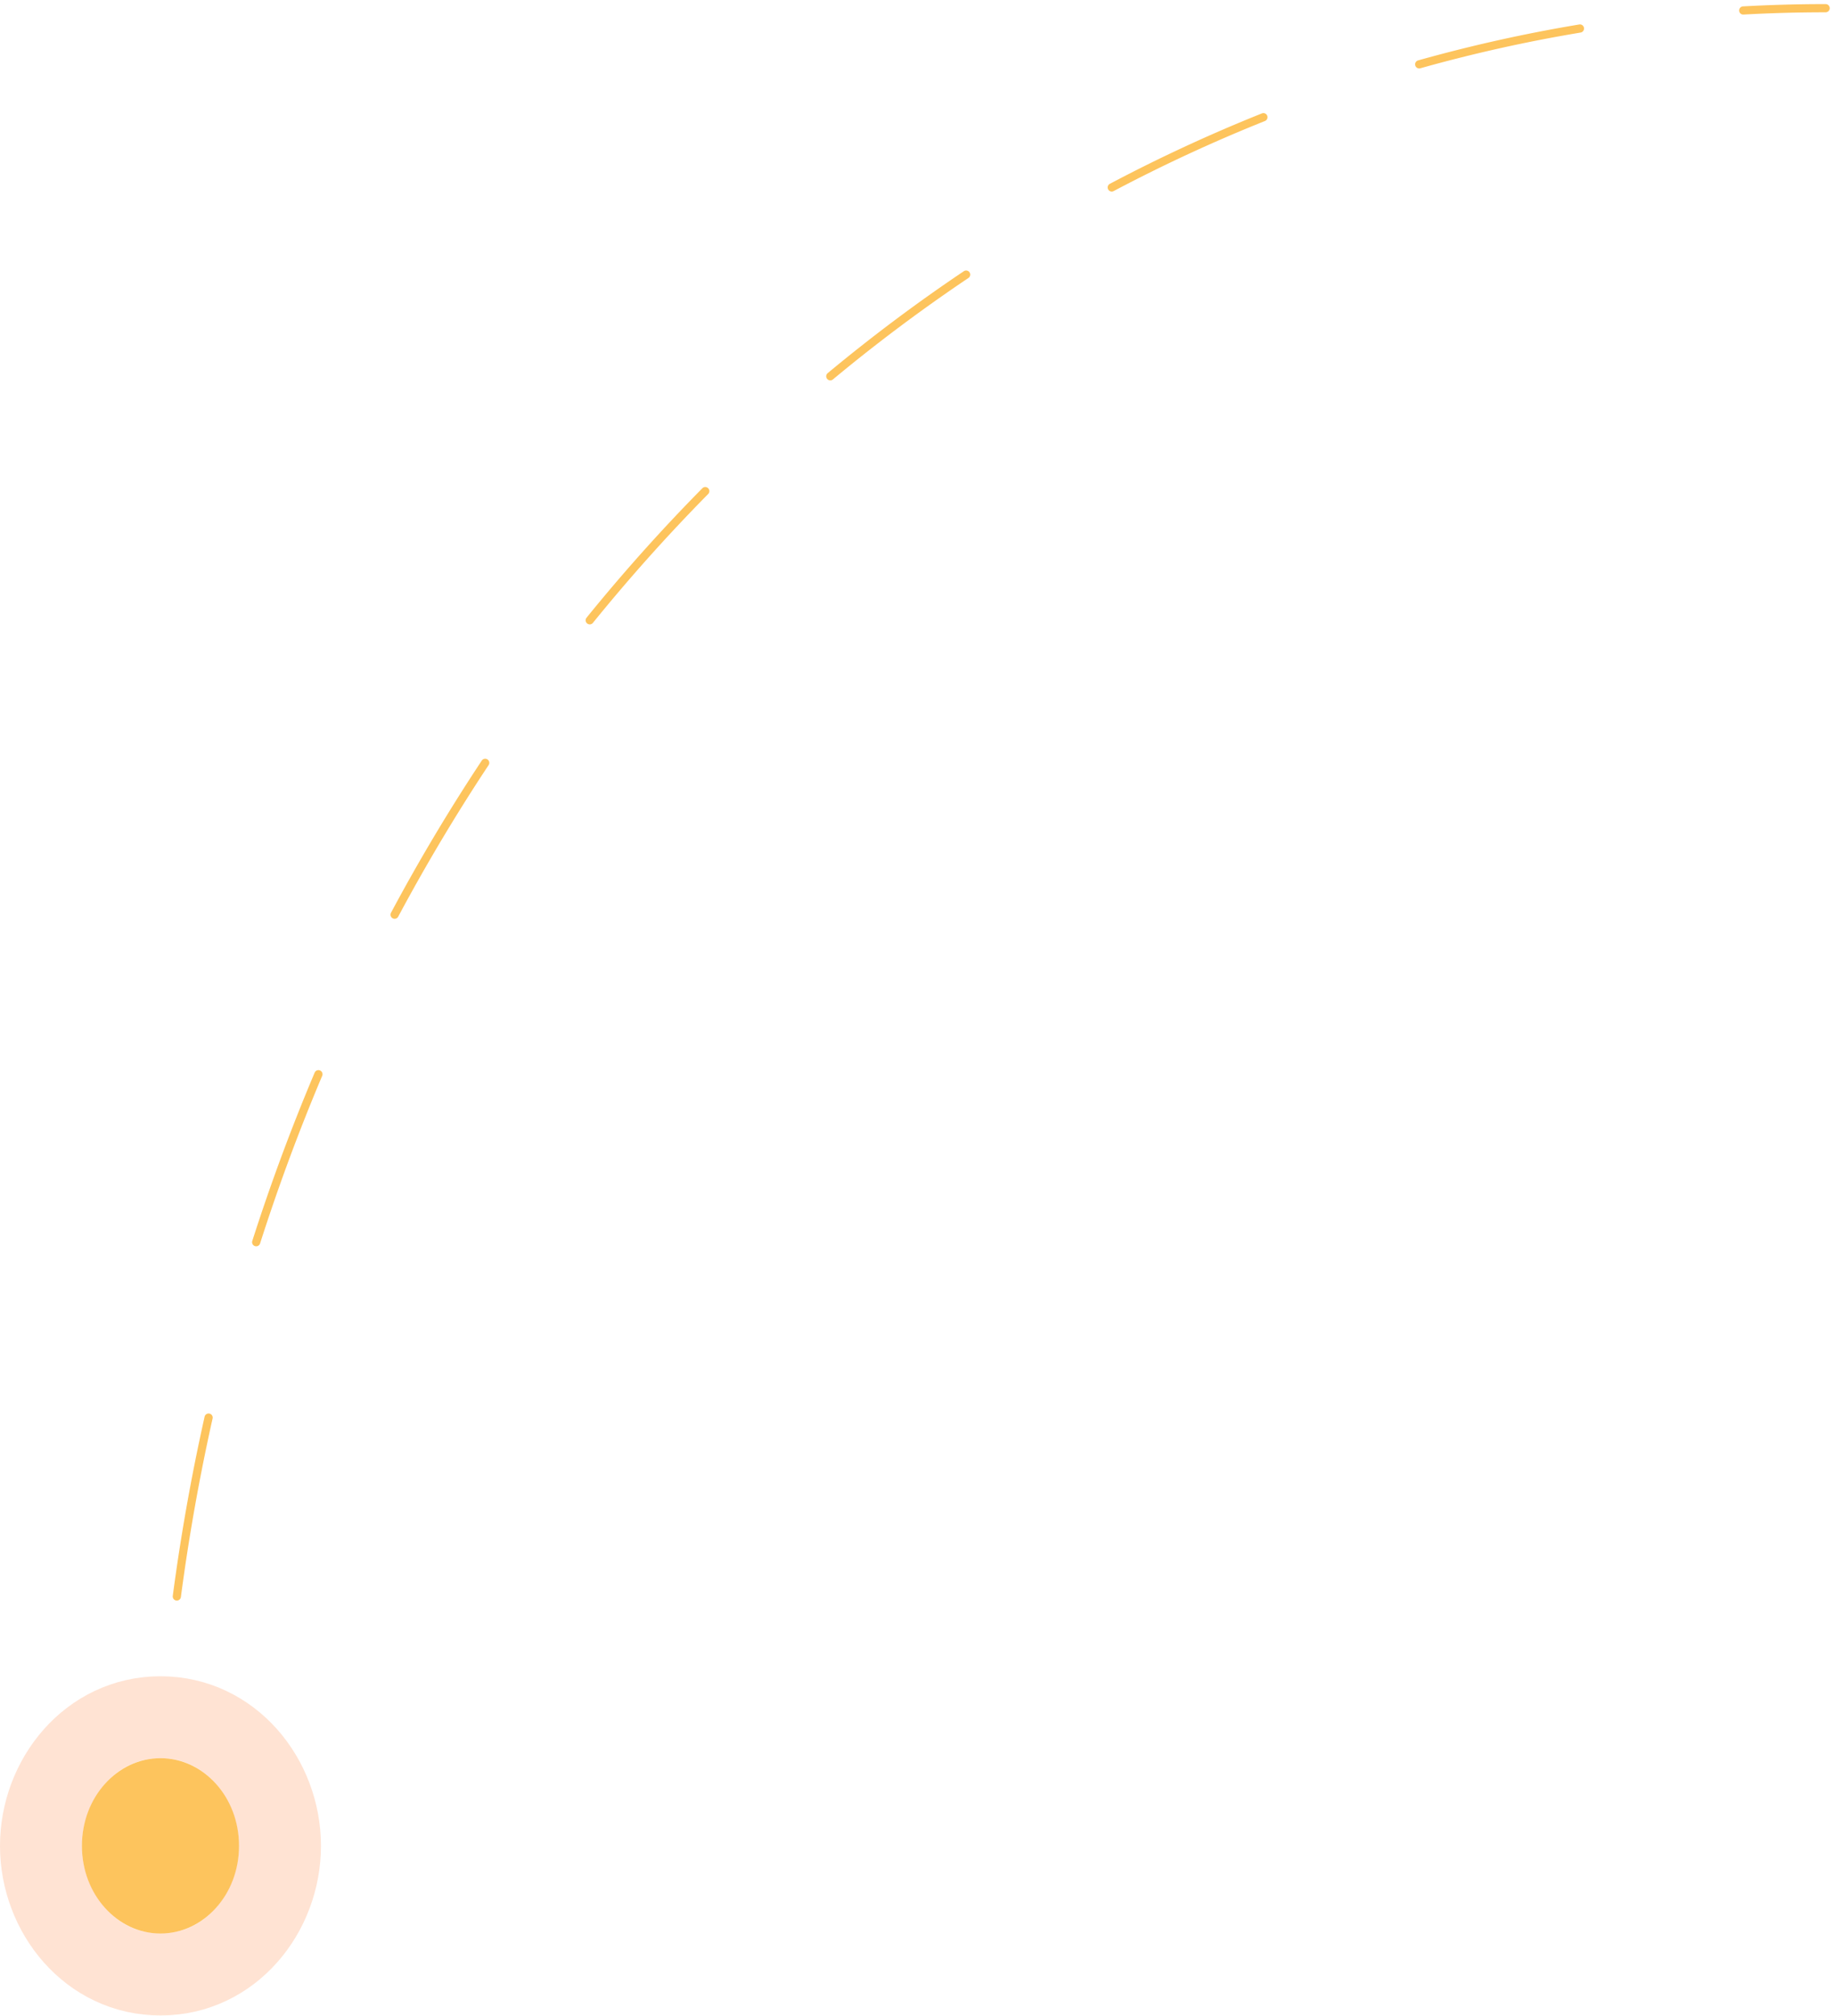 <svg xmlns="http://www.w3.org/2000/svg" width="224" height="246" fill="none" xmlns:v="https://vecta.io/nano"><g fill="#fdc45d"><path d="M22.069 228.008c0 1.472-1.194 2.666-2.667 2.666s-2.667-1.194-2.667-2.666 1.194-2.667 2.667-2.667 2.667 1.194 2.667 2.667zm12.82-86.872l.469.174h0l-.469-.174zM144.997 18.28l.21.454-.21-.454zM222.855.5a.5.5 0 0 1 .5.5.5.5 0 0 1-.5.5v-1zM212.84 1.776a.5.5 0 1 1-.055-.998l.055.998zm-20.073 1.213a.5.5 0 1 1 .164.986l-.164-.986zM173.38 8.334a.5.5 0 0 1-.27-.963l.27.963zm-19.341 5.508a.5.5 0 1 1 .371.929l-.371-.929zm-18.093 9.478a.5.5 0 1 1-.468-.884l.468.884zm-18.289 9.779a.5.5 0 0 1 .693.136.5.5 0 0 1-.136.694l-.557-.83zM101.67 46.313a.5.5 0 0 1-.639-.769l.639.769zM85.736 59.59a.5.5 0 0 1 .712.703l-.712-.703zM72.379 76.017a.5.5 0 1 1-.777-.63l.777.63zM58.811 92.825a.5.5 0 0 1 .834.552l-.834-.552zm-10.198 19.043a.5.5 0 1 1-.882-.472l.882.472zM38.41 130.909a.5.5 0 1 1 .921.39l-.921-.39zm-6.665 20.859a.5.5 0 0 1-.952-.305l.952.305zm-6.769 21.134a.5.5 0 1 1 .976.218l-.976-.218zm-2.894 22.002a.5.5 0 0 1-.561.43.5.5 0 0 1-.43-.561l.991.131zm-2.936 21.997a.5.5 0 1 1 .999.044l-.999-.044zM222.855 1.5a181.92 181.92 0 0 0-10.015.276l-.055-.998C216.136.593 219.494.5 222.855.5v1zm-29.924 2.476c-6.577 1.094-13.102 2.549-19.551 4.358l-.27-.963c6.484-1.819 13.044-3.281 19.657-4.382l.164.986zM154.41 14.77a190.56 190.56 0 0 0-9.203 3.964l-.419-.908c3.057-1.413 6.142-2.742 9.251-3.985l.371.929zm-9.203 3.964a193.02 193.02 0 0 0-9.261 4.586l-.468-.884c3.065-1.621 6.169-3.158 9.31-4.61l.419.908zm-26.993 15.195a203 203 0 0 0-16.544 12.384l-.639-.769c5.356-4.449 10.904-8.603 16.626-12.445l.557.83zM86.447 60.292c-2.412 2.444-4.774 4.954-7.082 7.53l-.745-.667c2.319-2.588 4.692-5.11 7.116-7.565l.712.703zm-7.082 7.53c-2.392 2.669-4.721 5.401-6.986 8.194l-.777-.63c2.275-2.806 4.615-5.55 7.018-8.231l.745.667zM59.644 93.377a230.14 230.14 0 0 0-11.032 18.491l-.882-.472a231.14 231.14 0 0 1 11.08-18.571l.834.552zm-20.313 37.922a240.43 240.43 0 0 0-3.973 10.011l-.937-.348c1.258-3.39 2.589-6.742 3.989-10.053l.921.39zm-3.973 10.011c-1.283 3.455-2.488 6.943-3.613 10.458l-.952-.305c1.13-3.53 2.34-7.031 3.628-10.501l.938.348zm-9.407 31.81a249.89 249.89 0 0 0-3.87 21.784l-.991-.131c.974-7.357 2.271-14.656 3.885-21.871l.976.218zm-5.807 43.825a252.69 252.69 0 0 0-.242 11.063h-1c0-3.708.081-7.411.243-11.107l.999.044zm1.924 11.063c0 1.472-1.194 2.666-2.667 2.666s-2.667-1.194-2.667-2.666 1.194-2.667 2.667-2.667 2.667 1.194 2.667 2.667zm12.82-86.872l.469.174h0l-.469-.174zM144.997 18.28l.21.454-.21-.454zM222.855.5a.5.5 0 0 1 .5.5.5.5 0 0 1-.5.5v-1zM212.84 1.776a.5.5 0 1 1-.055-.998l.055.998zm-20.073 1.213a.5.5 0 1 1 .164.986l-.164-.986zM173.38 8.334a.5.5 0 0 1-.27-.963l.27.963zm-19.341 5.508a.5.5 0 1 1 .371.929l-.371-.929zm-18.093 9.478a.5.5 0 1 1-.468-.884l.468.884zm-18.289 9.779a.5.5 0 0 1 .693.136.5.5 0 0 1-.136.694l-.557-.83zM101.67 46.313a.5.5 0 0 1-.639-.769l.639.769zM85.736 59.59a.5.5 0 0 1 .712.703l-.712-.703zM72.379 76.017a.5.5 0 1 1-.777-.63l.777.63zM58.811 92.825a.5.5 0 0 1 .834.552l-.834-.552zm-10.198 19.043a.5.5 0 1 1-.882-.472l.882.472zM38.41 130.909a.5.5 0 1 1 .921.39l-.921-.39zm-6.665 20.859a.5.5 0 0 1-.952-.305l.952.305zm-6.769 21.134a.5.5 0 1 1 .976.218l-.976-.218zm-2.894 22.002a.5.5 0 0 1-.561.43.5.5 0 0 1-.43-.561l.991.131zm-2.936 21.997a.5.5 0 1 1 .999.044l-.999-.044zM222.855 1.5a181.92 181.92 0 0 0-10.015.276l-.055-.998C216.136.593 219.494.5 222.855.5v1zm-29.924 2.476c-6.577 1.094-13.102 2.549-19.551 4.358l-.27-.963c6.484-1.819 13.044-3.281 19.657-4.382l.164.986zM154.41 14.77a190.56 190.56 0 0 0-9.203 3.964l-.419-.908c3.057-1.413 6.142-2.742 9.251-3.985l.371.929zm-9.203 3.964a193.02 193.02 0 0 0-9.261 4.586l-.468-.884c3.065-1.621 6.169-3.158 9.31-4.61l.419.908zm-26.993 15.195a203 203 0 0 0-16.544 12.384l-.639-.769c5.356-4.449 10.904-8.603 16.626-12.445l.557.83zM86.447 60.292c-2.412 2.444-4.774 4.954-7.082 7.53l-.745-.667c2.319-2.588 4.692-5.11 7.116-7.565l.712.703zm-7.082 7.53c-2.392 2.669-4.721 5.401-6.986 8.194l-.777-.63c2.275-2.806 4.615-5.55 7.018-8.231l.745.667zM59.644 93.377a230.14 230.14 0 0 0-11.032 18.491l-.882-.472a231.14 231.14 0 0 1 11.08-18.571l.834.552zm-20.313 37.922a240.43 240.43 0 0 0-3.973 10.011l-.937-.348c1.258-3.39 2.589-6.742 3.989-10.053l.921.39zm-3.973 10.011c-1.283 3.455-2.488 6.943-3.613 10.458l-.952-.305c1.13-3.53 2.34-7.031 3.628-10.501l.938.348zm-9.407 31.81a249.89 249.89 0 0 0-3.87 21.784l-.991-.131c.974-7.357 2.271-14.656 3.885-21.871l.976.218zm-5.807 43.825a252.69 252.69 0 0 0-.242 11.063h-1c0-3.708.081-7.411.243-11.107l.999.044z"/><ellipse cx="9.59" cy="10.7" rx="9.59" ry="10.7" transform="matrix(-1 0 0 1 29.18 214.578)"/></g><path d="M19.59 240.978c-8.559 0-14.59-7.558-14.59-15.7s6.031-15.7 14.59-15.7 14.59 7.558 14.59 15.7-6.031 15.7-14.59 15.7z" stroke="#fe7625" stroke-opacity=".2" stroke-width="10"/></svg>